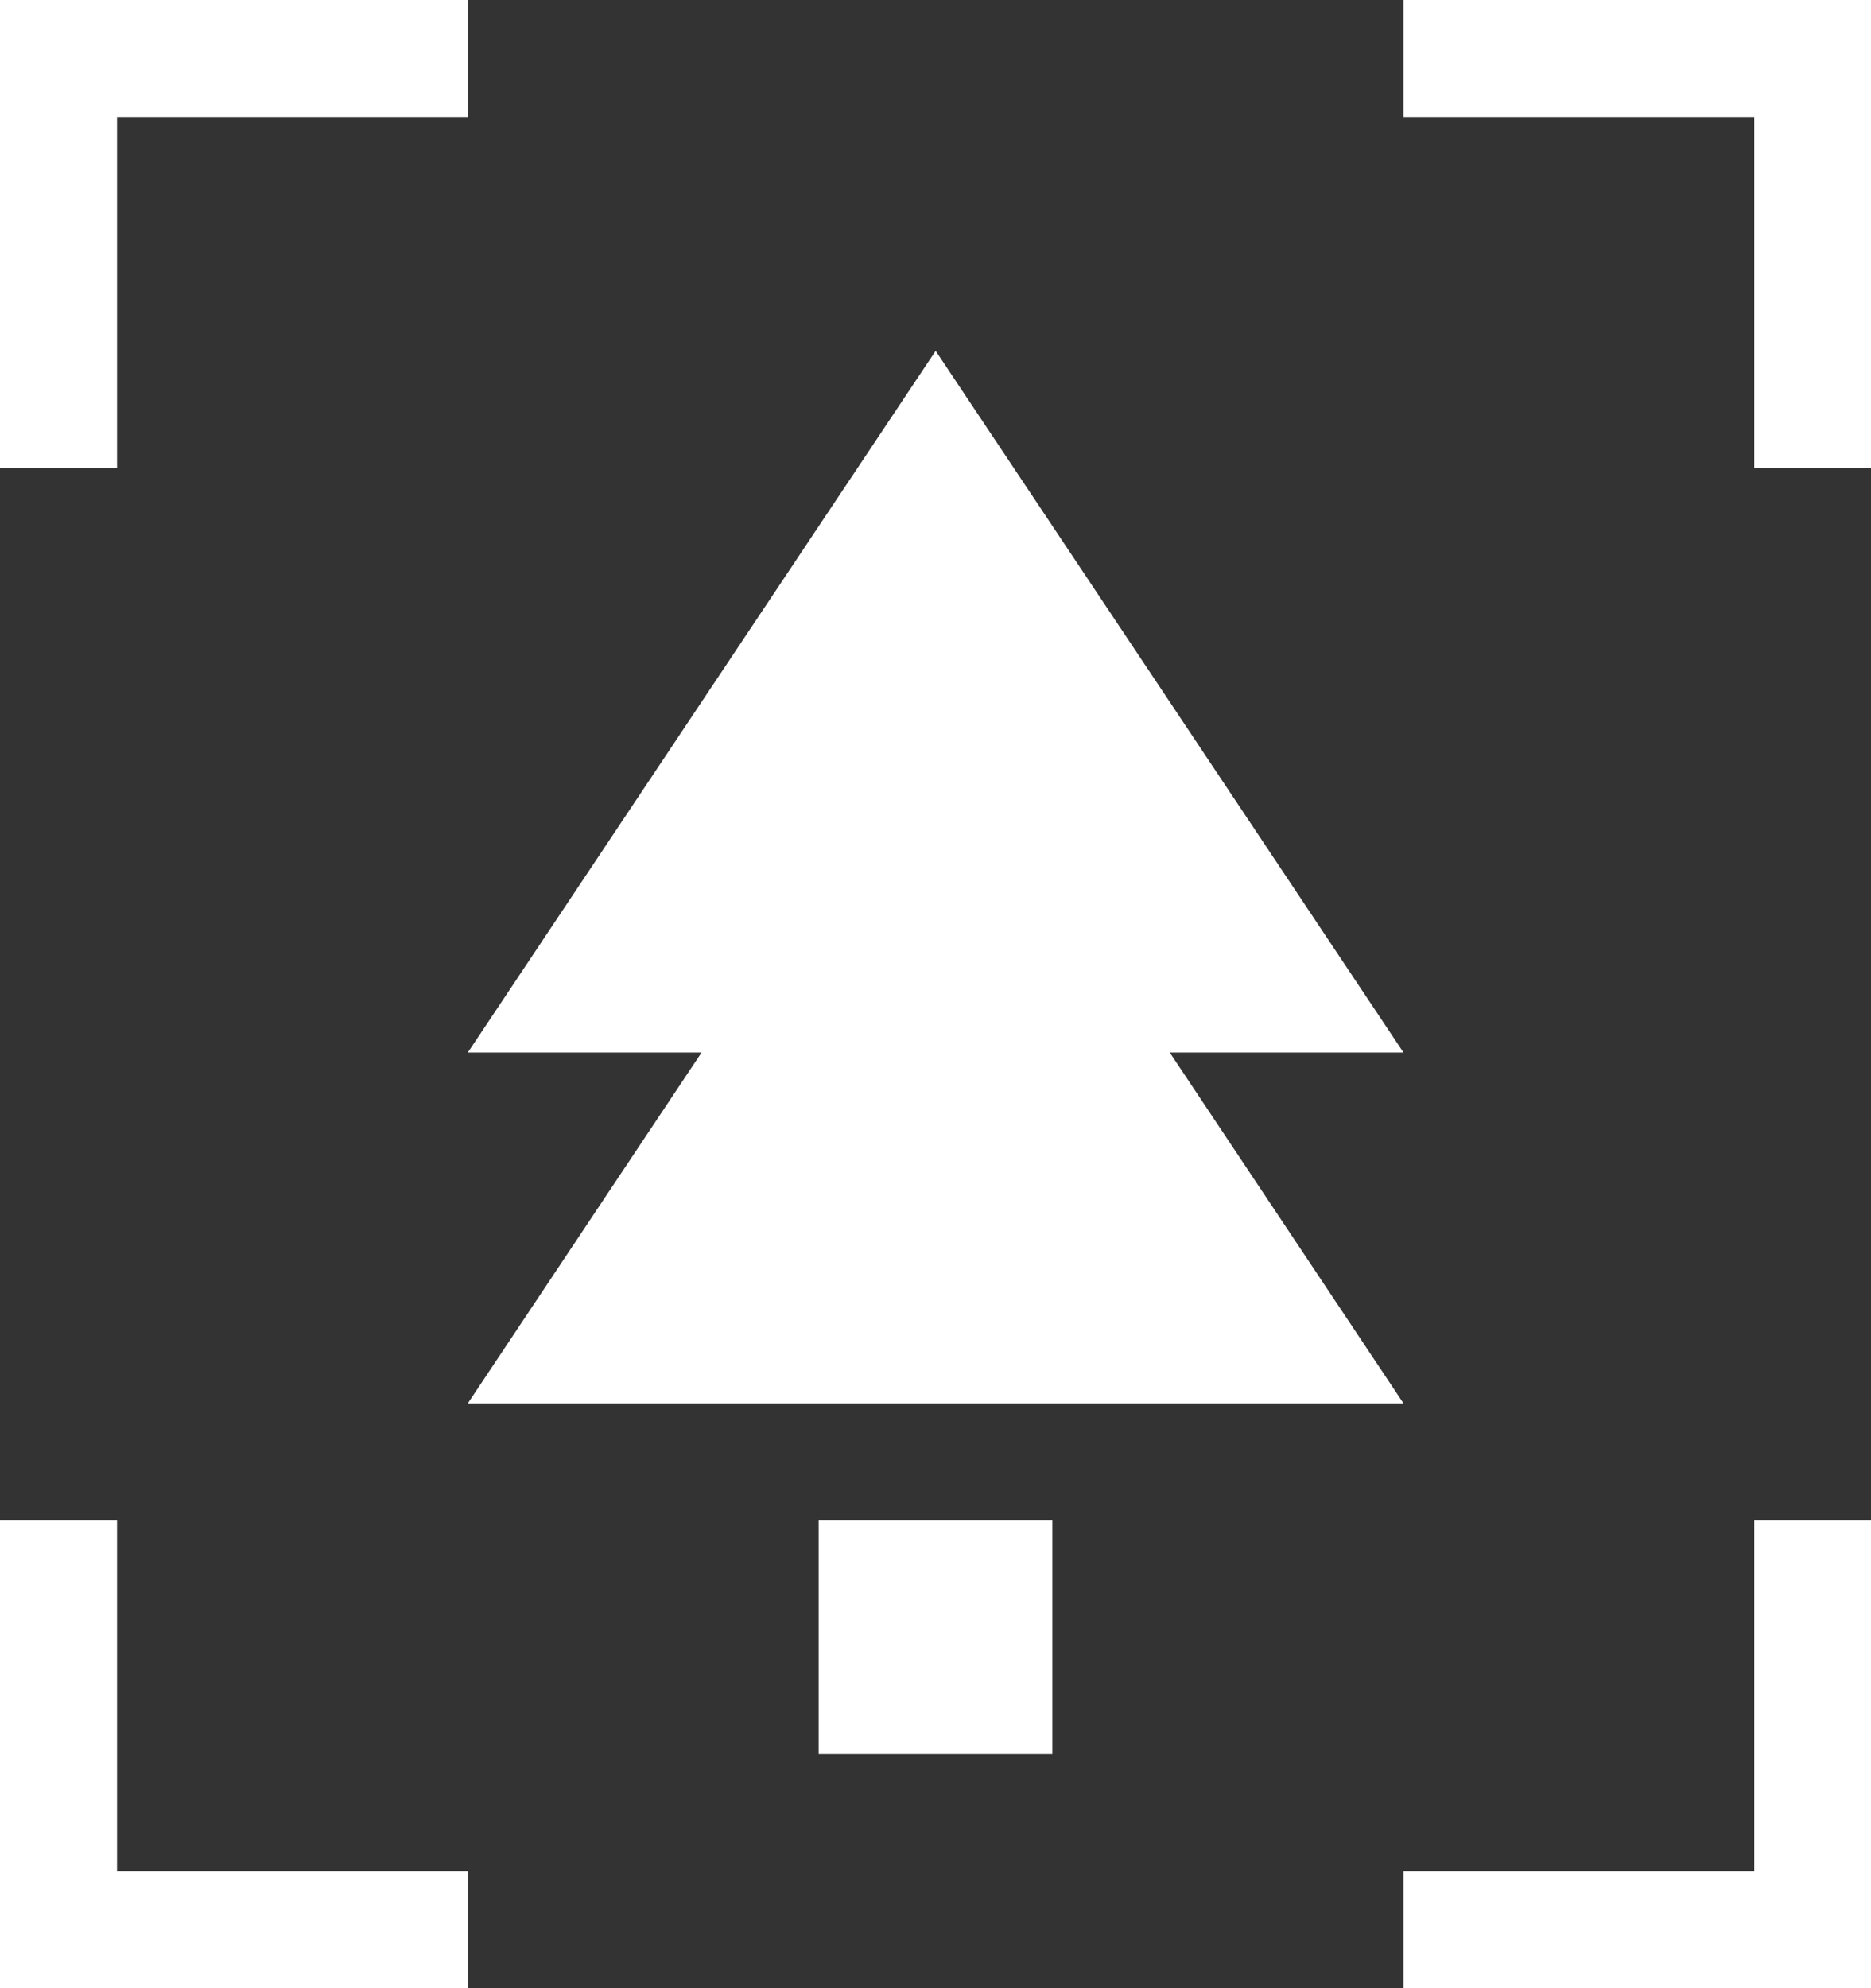 <svg id="callout_1" xmlns="http://www.w3.org/2000/svg" viewBox="0 0 585.1 621.7"><rect x="0" y="0" width="585.1" height="621.7" fill="#333333" stroke="none"/><style>.fill{fill:#fff}</style><path class="fill" d="M292.6 109.7L146.3 329.1h73.1l-73.1 109.7h292.6l-73.1-109.7h73.1L292.6 109.7zM256 475.4h73.1v73.1H256v-73.1zM0 0v146.3h36.6V36.6h109.7V0H0zM438.9 0v36.6h109.7v109.7h36.6V0H438.9zM438.9 585.1v36.6h146.3V475.4h-36.6v109.7H438.9zM0 621.7h146.3v-36.6H36.6V475.4H0v146.3z"/></svg>